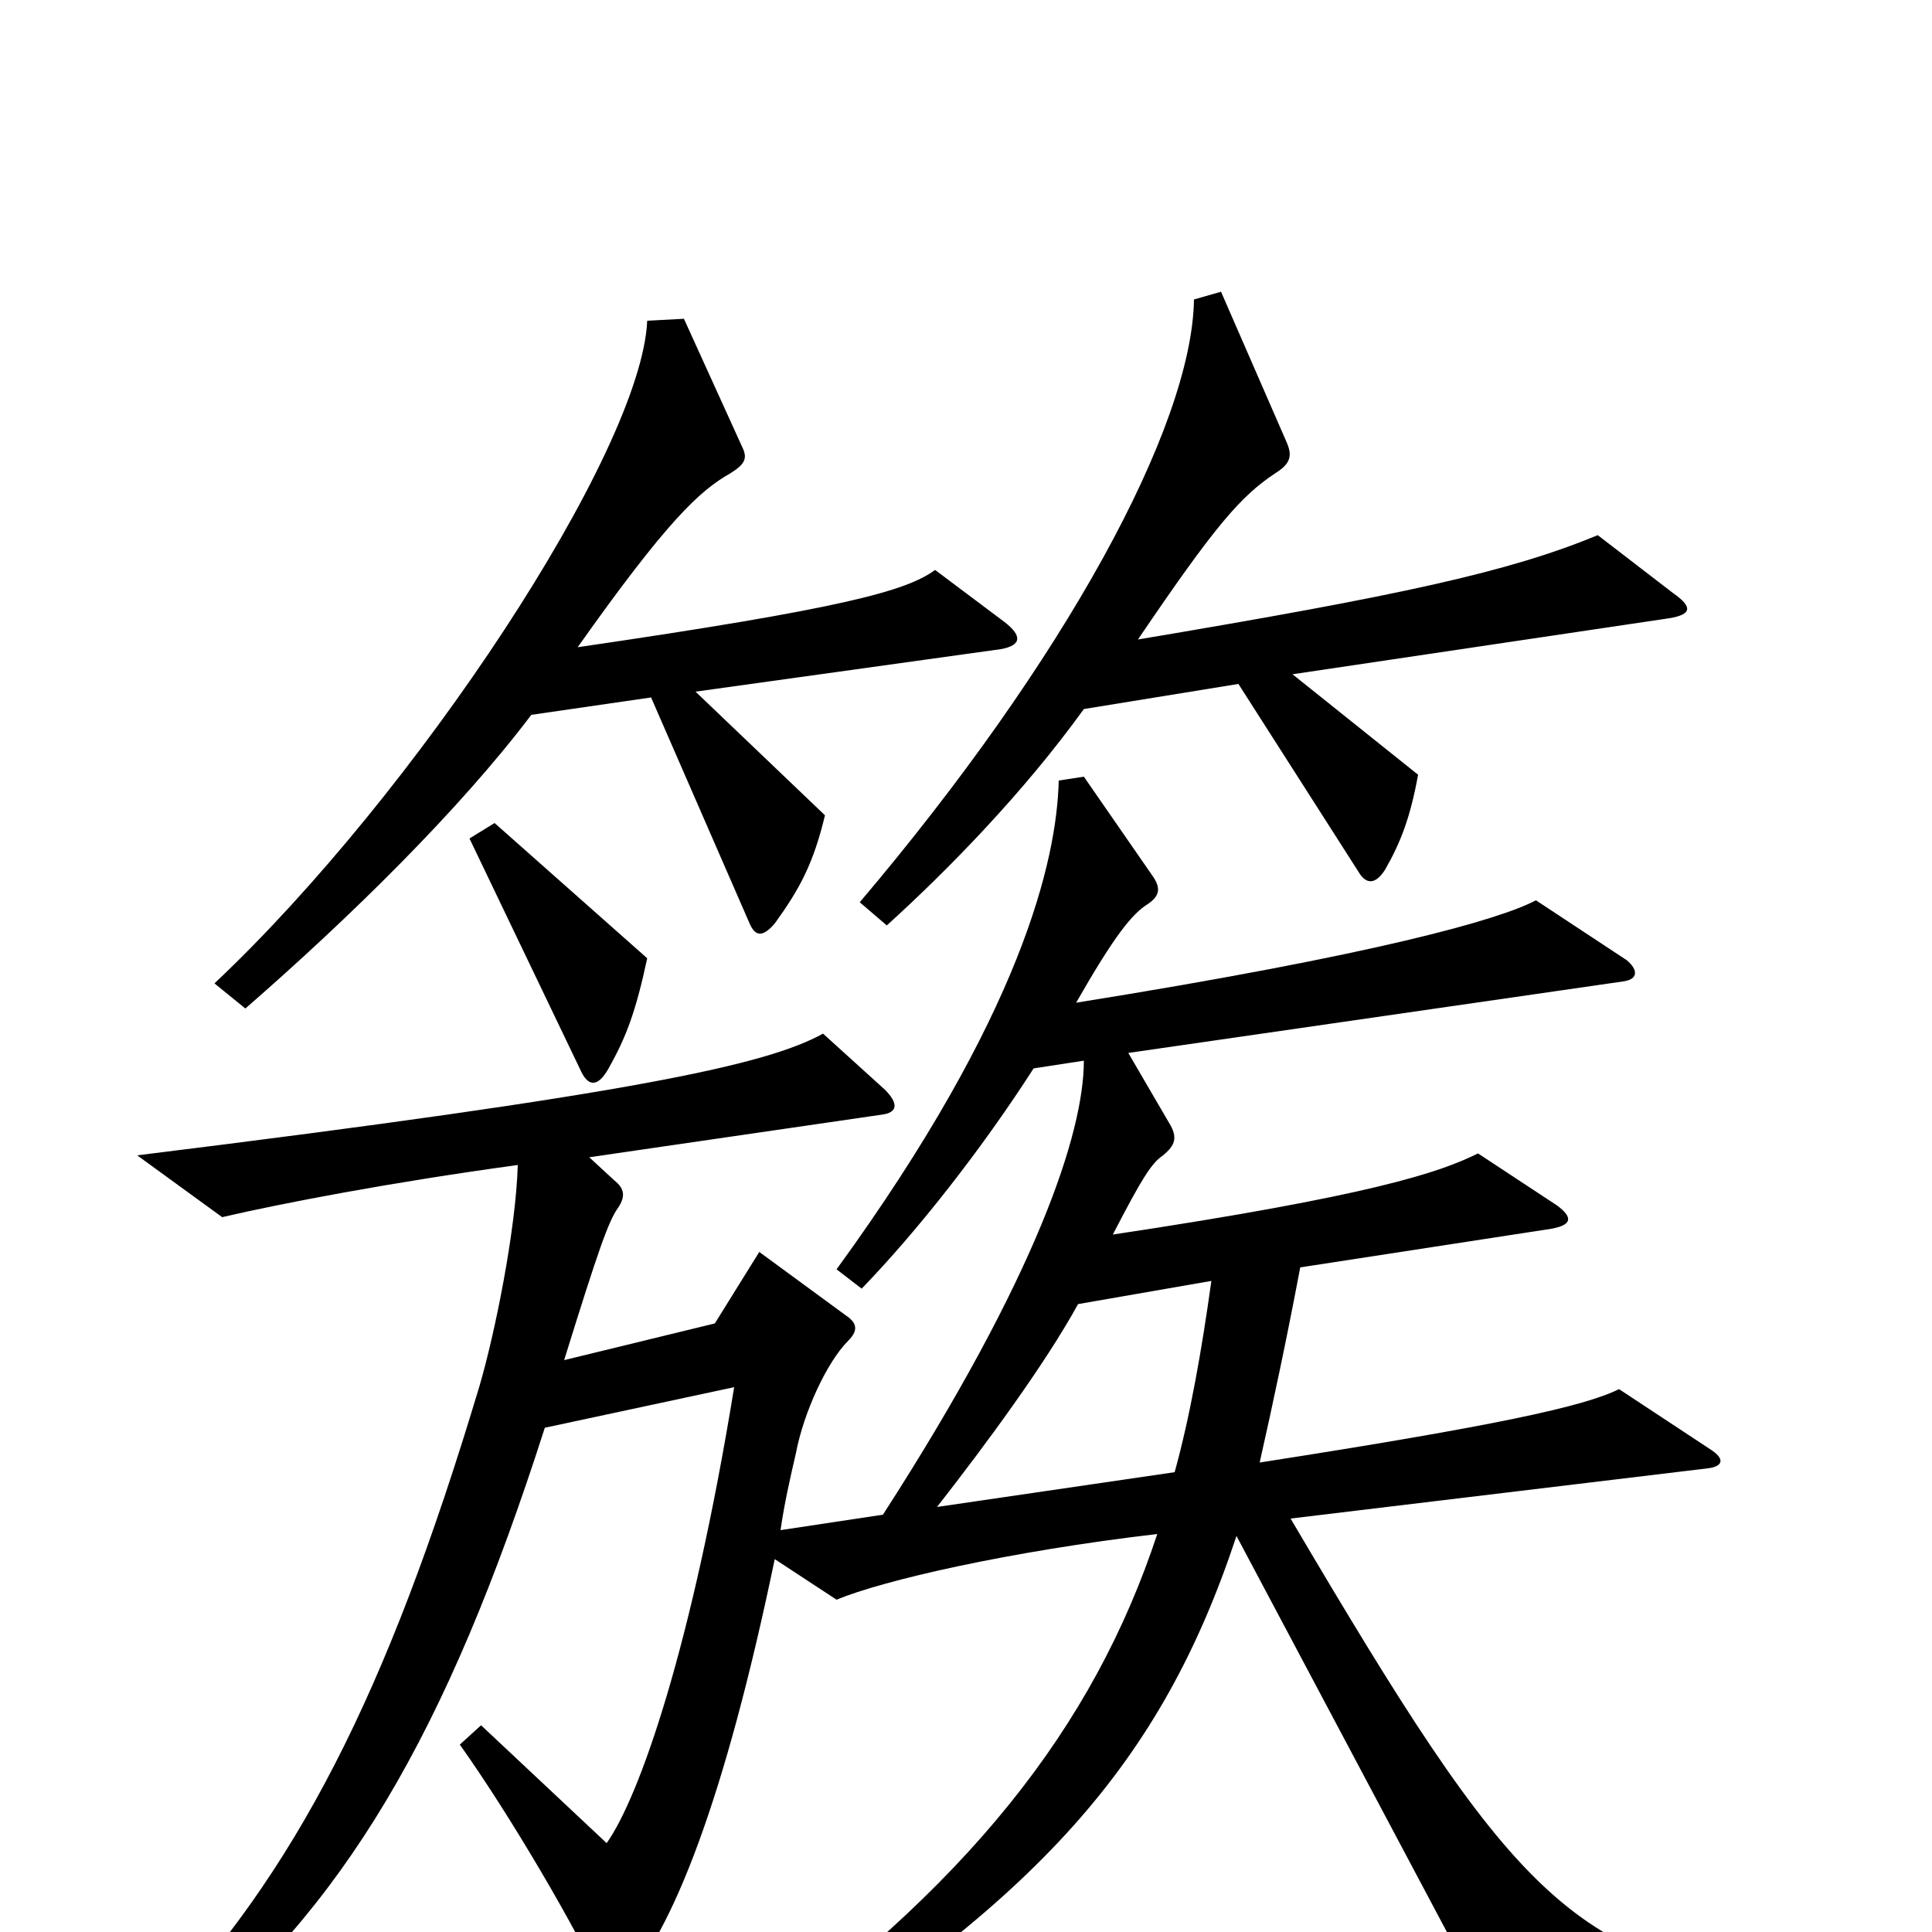 <svg xmlns="http://www.w3.org/2000/svg" viewBox="0 -1000 1000 1000">
	<path fill="#000000" d="M866 -693L827 -723C781 -704 726 -692 589 -669C629 -728 642 -743 660 -755C668 -760 669 -764 666 -771L632 -849L618 -845C617 -779 551 -658 445 -533L459 -521C491 -550 530 -590 561 -633L641 -646L703 -549C707 -542 712 -542 717 -550C725 -564 730 -577 734 -599L669 -651L864 -680C876 -682 876 -686 866 -693ZM520 -678L484 -705C469 -694 436 -685 299 -665C345 -730 362 -746 378 -755C386 -760 387 -763 384 -769L354 -835L335 -834C332 -766 215 -589 111 -491L127 -478C181 -525 238 -581 275 -630L337 -639L388 -522C391 -515 395 -515 401 -522C414 -540 421 -553 427 -578L360 -642L518 -664C529 -666 529 -671 520 -678ZM335 -504L256 -574L243 -566L301 -445C305 -437 310 -438 315 -447C324 -463 329 -476 335 -504ZM932 42V30C812 15 783 -19 668 -214L884 -240C892 -241 893 -245 885 -250L838 -281C820 -272 774 -262 652 -243C659 -274 666 -307 673 -344L803 -364C814 -366 814 -370 806 -376L765 -403C745 -393 709 -381 576 -361C591 -390 596 -398 602 -402C608 -407 610 -411 605 -419L584 -455L840 -492C848 -493 848 -498 842 -503L795 -534C776 -524 713 -506 557 -481C577 -516 586 -527 594 -532C600 -536 601 -540 597 -546L561 -598L548 -596C547 -555 529 -475 433 -343L446 -333C475 -363 508 -405 535 -447L561 -451C561 -414 537 -340 457 -216L404 -208C406 -222 409 -235 412 -248C416 -269 428 -295 439 -306C444 -311 444 -315 438 -319L393 -352L370 -315L292 -296C310 -354 315 -368 320 -375C324 -381 323 -385 318 -389L305 -401L456 -423C465 -424 465 -429 458 -436L426 -465C397 -449 330 -434 71 -402L115 -370C145 -377 202 -388 268 -397C267 -363 256 -309 248 -282C200 -122 153 -31 79 47L90 59C178 -12 231 -102 282 -261L380 -282C358 -147 331 -70 314 -46L249 -107L238 -97C265 -59 298 -2 311 26C314 32 318 33 322 28C348 0 375 -68 401 -193L433 -172C457 -182 522 -197 599 -206C566 -106 501 -23 380 63L389 76C537 -16 601 -87 640 -205L776 51ZM627 -337C622 -301 616 -267 608 -238L485 -220C510 -252 541 -294 558 -325Z"/>
</svg>